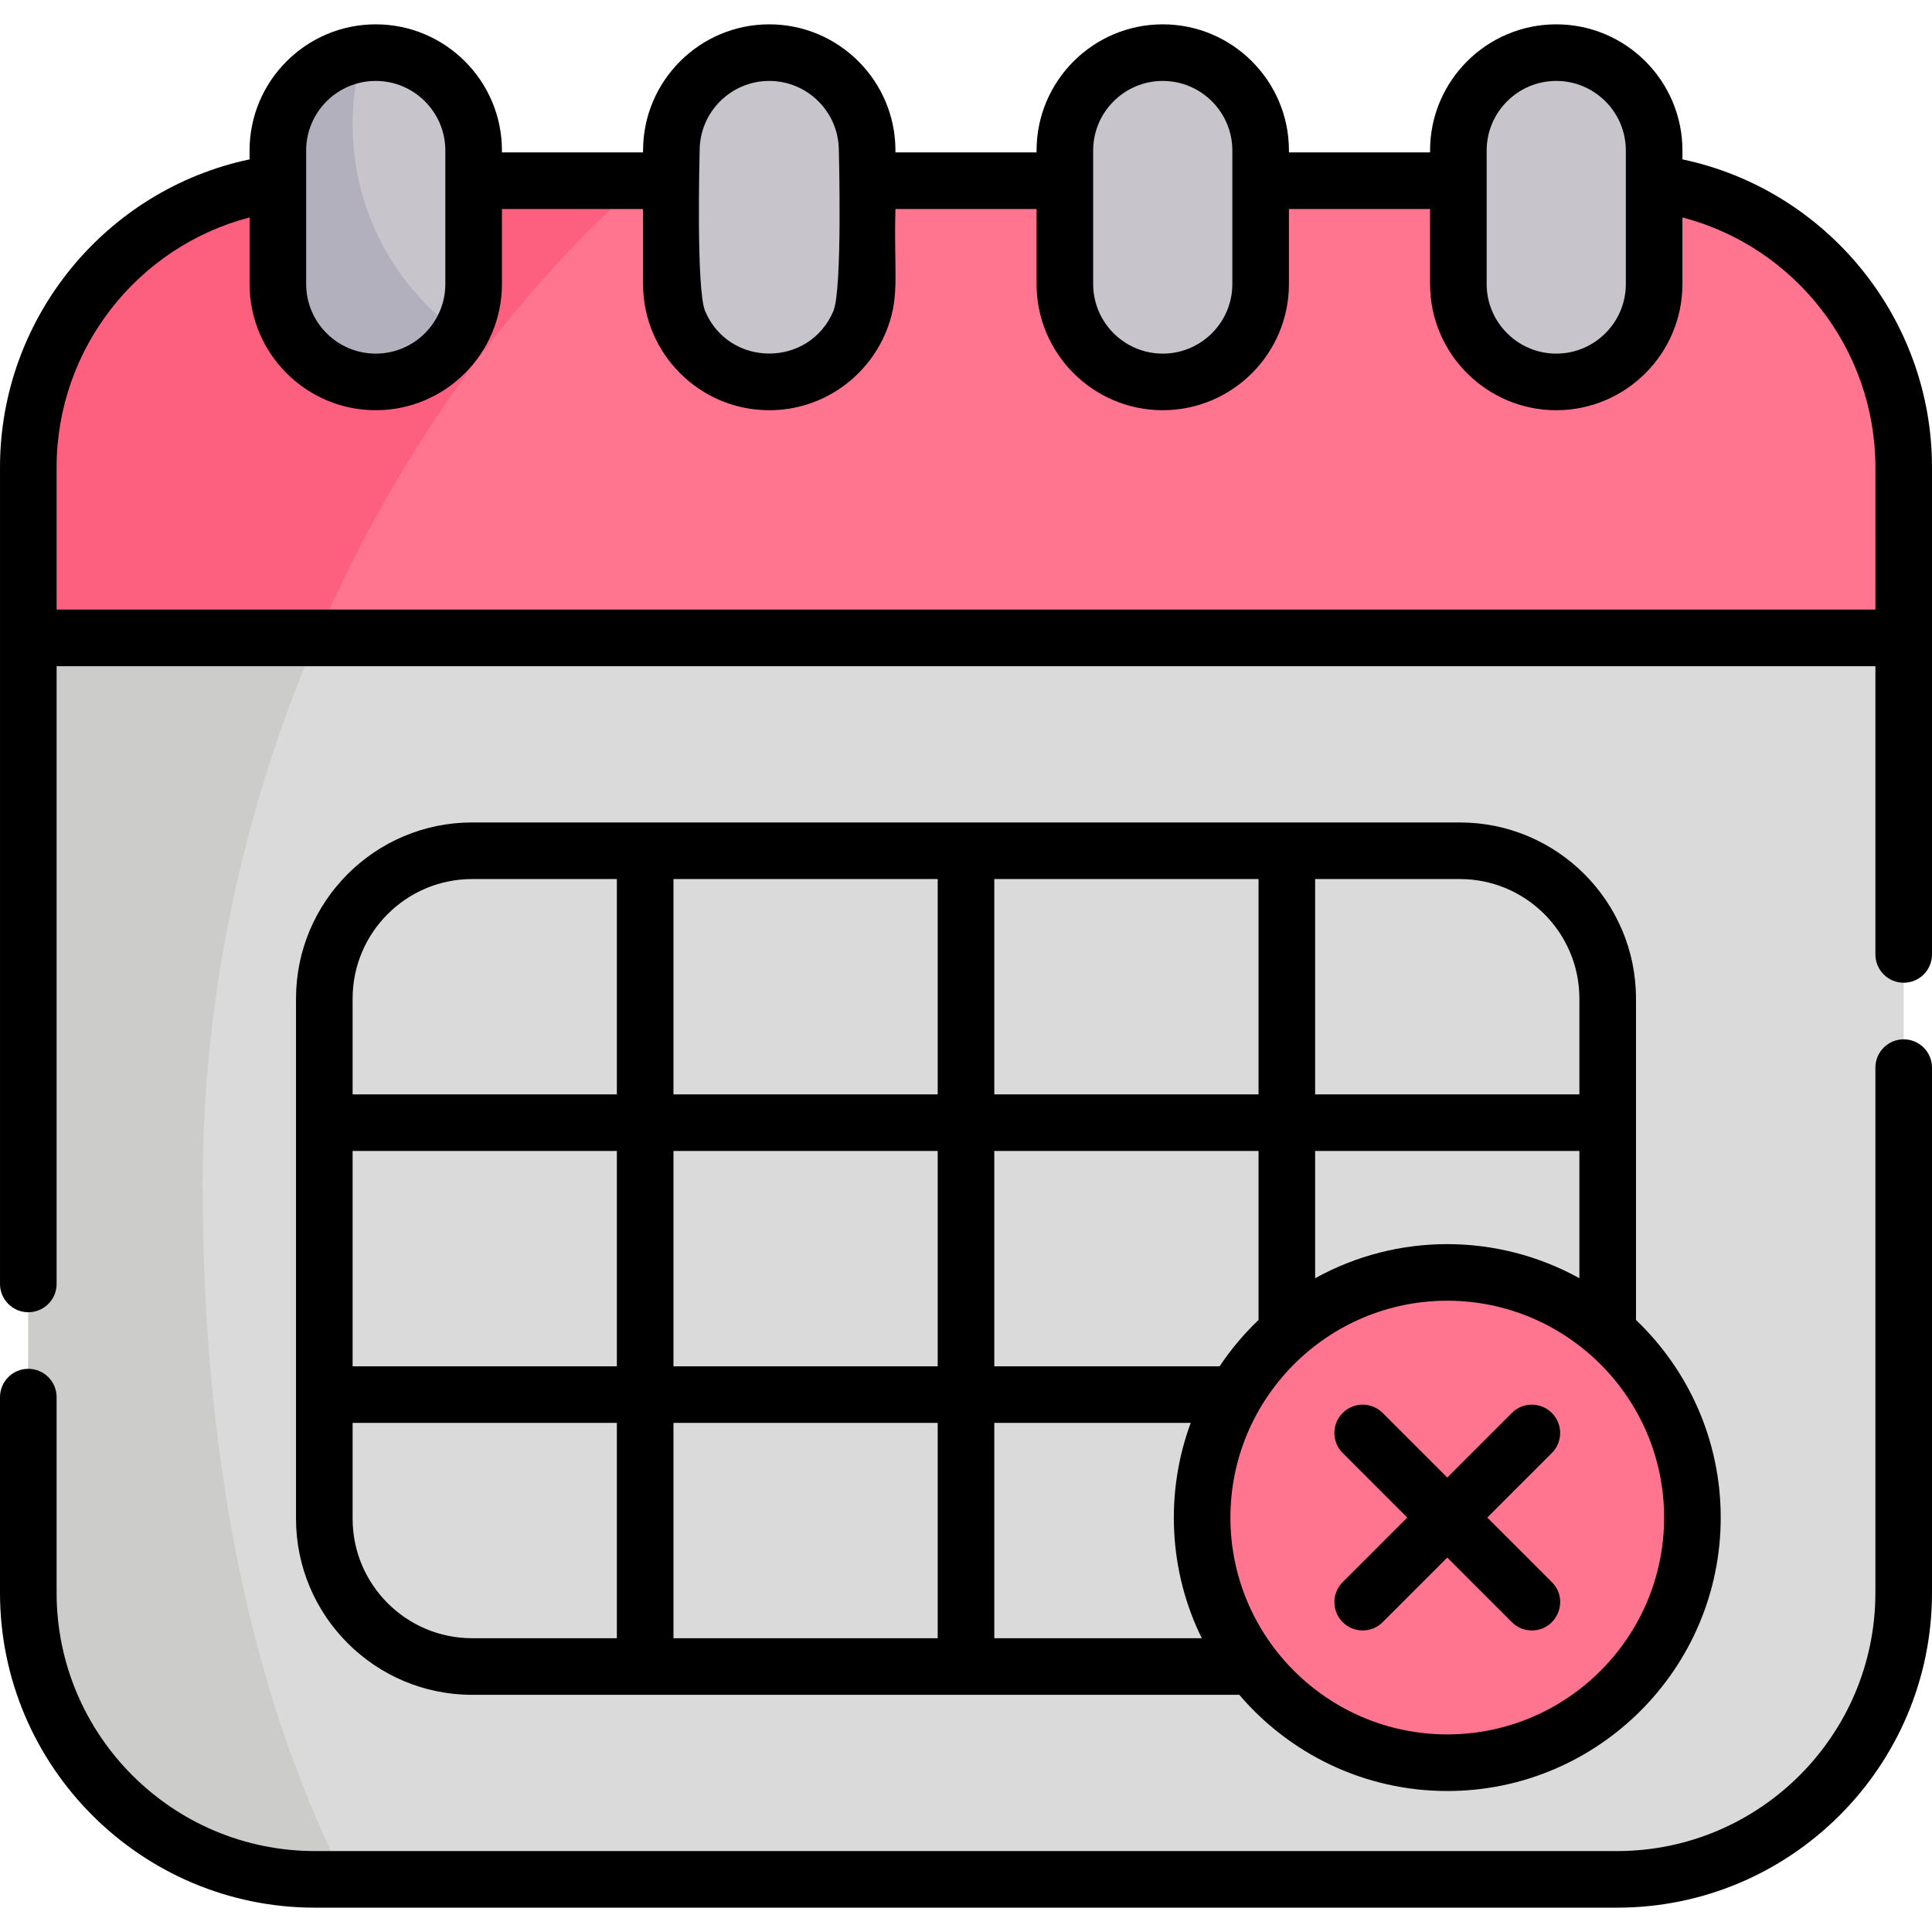 <svg id="Capa_1" enable-background="new 0 0 512 512" height="512" viewBox="0 0 512 512" width="512" xmlns="http://www.w3.org/2000/svg"><g><g><path d="m504.5 123.842v45.21l-248.5 32.024-248.5-32.024v-45.21c0-41.95 34-75.95 75.95-75.95h345.1c41.95 0 75.95 34 75.95 75.95z" fill="#ff748f"/><path d="m170.045 47.892h-86.595c-41.95 0-75.95 34-75.95 75.95v45.21l72.547 9.349c20.369-51.093 51.548-96.539 89.998-130.509z" fill="#fd5f7e"/><path d="m504.5 169.052v253.05c0 41.94-34 75.95-75.95 75.95h-345.1c-41.95 0-75.95-34.01-75.95-75.95v-253.05z" fill="#dadada"/><g fill="#c7c5cb"><path d="m203.859 13.948c-14.327 0-25.942 11.614-25.942 25.942v35.383c0 14.327 11.614 25.942 25.942 25.942 14.327 0 25.942-11.614 25.942-25.942v-35.383c-.001-14.327-11.615-25.942-25.942-25.942z"/><path d="m308.141 13.948c-14.327 0-25.942 11.614-25.942 25.942v35.383c0 14.327 11.614 25.942 25.942 25.942 14.327 0 25.942-11.614 25.942-25.942v-35.383c0-14.327-11.615-25.942-25.942-25.942z"/><path d="m412.423 13.948c14.327 0 25.942 11.614 25.942 25.942v35.383c0 14.327-11.614 25.942-25.942 25.942-14.327 0-25.942-11.614-25.942-25.942v-35.383c.001-14.327 11.615-25.942 25.942-25.942z"/></g><circle cx="383.54" cy="402.169" fill="#ff748f" r="64.968"/><path d="m53.693 313.844c0-50.279 10.913-99.916 30.229-144.792h-76.422v253.05c0 41.94 34 75.95 75.95 75.95h7.907c-26.556-52.449-37.664-116.556-37.664-184.208z" fill="#ccccca"/><path d="m99.577 13.948c-14.327 0-25.942 11.614-25.942 25.942v35.383c0 14.327 11.614 25.942 25.942 25.942 14.327 0 25.942-11.614 25.942-25.942v-35.383c-.001-14.327-11.615-25.942-25.942-25.942z" fill="#c7c5cb"/><path d="m93.447 32.976c0-6.52.934-12.817 2.643-18.788-12.677 1.704-22.455 12.558-22.455 25.702v35.383c0 14.327 11.614 25.942 25.942 25.942 9.535 0 17.863-5.148 22.371-12.813-17.251-12.371-28.501-32.579-28.501-55.426z" fill="#b2b0bc"/></g><g><path d="m504.5 275.433c-4.142 0-7.5 3.358-7.5 7.5v139.168c0 37.744-30.707 68.45-68.45 68.45h-345.1c-37.743 0-68.45-30.707-68.45-68.45v-51.847c0-4.142-3.358-7.5-7.5-7.5s-7.5 3.358-7.5 7.5v51.847c0 46.015 37.436 83.45 83.45 83.45h345.1c46.015 0 83.45-37.436 83.45-83.45v-139.168c0-4.142-3.358-7.5-7.5-7.5z"/><path d="m78.447 402.476c0 25.733 20.935 46.668 46.668 46.668h203.311c13.302 15.584 33.067 25.493 55.114 25.493 39.959 0 72.468-32.509 72.468-72.468 0-20.577-8.635-39.163-22.454-52.367v-85.174c0-25.733-20.936-46.668-46.668-46.668h-261.77c-25.733 0-46.668 20.935-46.668 46.668-.001 17.341-.001 120.443-.001 137.848zm244.76-40.393h-59.707v-57.062h70.027v44.781c-3.871 3.698-7.34 7.811-10.32 12.281zm-59.707-72.062v-57.062h70.027v57.062zm-15 0h-70.026v-57.062h70.026zm0 15v57.062h-70.026v-57.062zm0 72.062v57.062h-70.026v-57.062zm-85.027-15h-70.026v-57.062h70.026zm-70.026 40.393v-25.393h70.026v57.062h-38.358c-17.462-.001-31.668-14.207-31.668-31.669zm225.039 31.668h-54.986v-57.062h52.054c-6.871 18.563-5.788 39.42 2.932 57.062zm122.521-31.975c0 31.688-25.78 57.468-57.468 57.468-31.652 0-57.467-25.735-57.467-57.468 0-31.688 25.78-57.468 57.467-57.468 31.534 0 57.468 25.658 57.468 57.468zm-92.481-63.421v-33.727h70.027v33.713c-21.763-12.005-48.213-12.077-70.027.014zm70.027-74.121v25.394h-70.027v-57.062h38.358c17.463 0 31.669 14.207 31.669 31.668zm-293.438-31.668h38.358v57.062h-70.026v-25.394c0-17.461 14.206-31.668 31.668-31.668z"/><path d="m411.26 374.449c-2.929-2.929-7.678-2.929-10.606 0l-17.114 17.114-17.114-17.114c-2.929-2.929-7.678-2.929-10.606 0-2.929 2.929-2.929 7.678 0 10.606l17.114 17.114-17.114 17.114c-2.929 2.929-2.929 7.678 0 10.606 2.929 2.929 7.678 2.929 10.606 0l17.114-17.114 17.114 17.114c1.464 1.464 3.384 2.197 5.303 2.197 6.622 0 10.042-8.066 5.303-12.803l-17.114-17.114 17.114-17.114c2.929-2.928 2.929-7.677 0-10.606z"/><path d="m445.865 42.235v-2.345c0-18.439-15.002-33.441-33.442-33.441-18.439 0-33.441 15.002-33.441 33.441v.502h-37.399v-.502c0-18.439-15.002-33.441-33.441-33.441-18.439 0-33.441 15.002-33.441 33.441v.502h-37.401v-.502c0-18.439-15.002-33.441-33.442-33.441-18.439 0-33.441 15.002-33.441 33.441v.502h-37.399v-.502c0-18.439-15.002-33.441-33.442-33.441-18.439 0-33.441 15.002-33.441 33.441v2.345c-38.133 8.053-66.135 42.021-66.135 81.607v216.413c0 4.142 3.358 7.5 7.5 7.5s7.5-3.358 7.5-7.5v-163.703h482v76.381c0 4.142 3.358 7.5 7.5 7.5s7.5-3.358 7.5-7.5c0-24.231 0-103.906 0-129.091 0-39.586-28.003-73.554-66.135-81.607zm-33.442-20.787c10.169 0 18.442 8.273 18.442 18.441v35.383c0 10.168-8.272 18.441-18.442 18.441-10.168 0-18.441-8.273-18.441-18.441 0-4.728 0-31.065 0-35.383-.001-10.168 8.272-18.441 18.441-18.441zm-104.282 0c10.168 0 18.441 8.273 18.441 18.441v35.383c0 10.168-8.272 18.441-18.442 18.441-10.168 0-18.441-8.273-18.441-18.441 0-4.728 0-31.065 0-35.383 0-10.168 8.273-18.441 18.442-18.441zm-122.724 18.442c0-10.168 8.273-18.441 18.441-18.441 10.169 0 18.442 8.273 18.442 18.441 0 0 .998 36.774-1.452 42.555-6.356 15.002-27.626 14.998-33.98 0-2.452-5.788-1.451-42.555-1.451-42.555zm-104.282 0c0-10.168 8.273-18.441 18.441-18.441 10.169 0 18.442 8.273 18.442 18.441v35.383c0 10.168-8.272 18.441-18.442 18.441-10.168 0-18.442-8.272-18.442-18.441v-35.383zm415.865 121.662h-482v-37.71c0-31.388 21.457-58.483 51.135-66.219v17.65c0 18.439 15.001 33.441 33.441 33.441 18.439 0 33.441-15.002 33.441-33.441v-19.881h37.399v19.881c0 18.439 15.001 33.441 33.441 33.441 14.406 0 26.714-9.156 31.409-21.955 3.206-8.738 1.591-14.264 2.032-31.368h37.399v19.881c0 18.439 15.002 33.441 33.442 33.441 18.439 0 33.441-15.002 33.441-33.441v-19.88h37.399v19.881c0 18.439 15.002 33.441 33.442 33.441 18.439 0 33.441-15.002 33.441-33.441v-17.65c29.681 7.735 51.138 34.831 51.138 66.219z"/></g></g></svg>